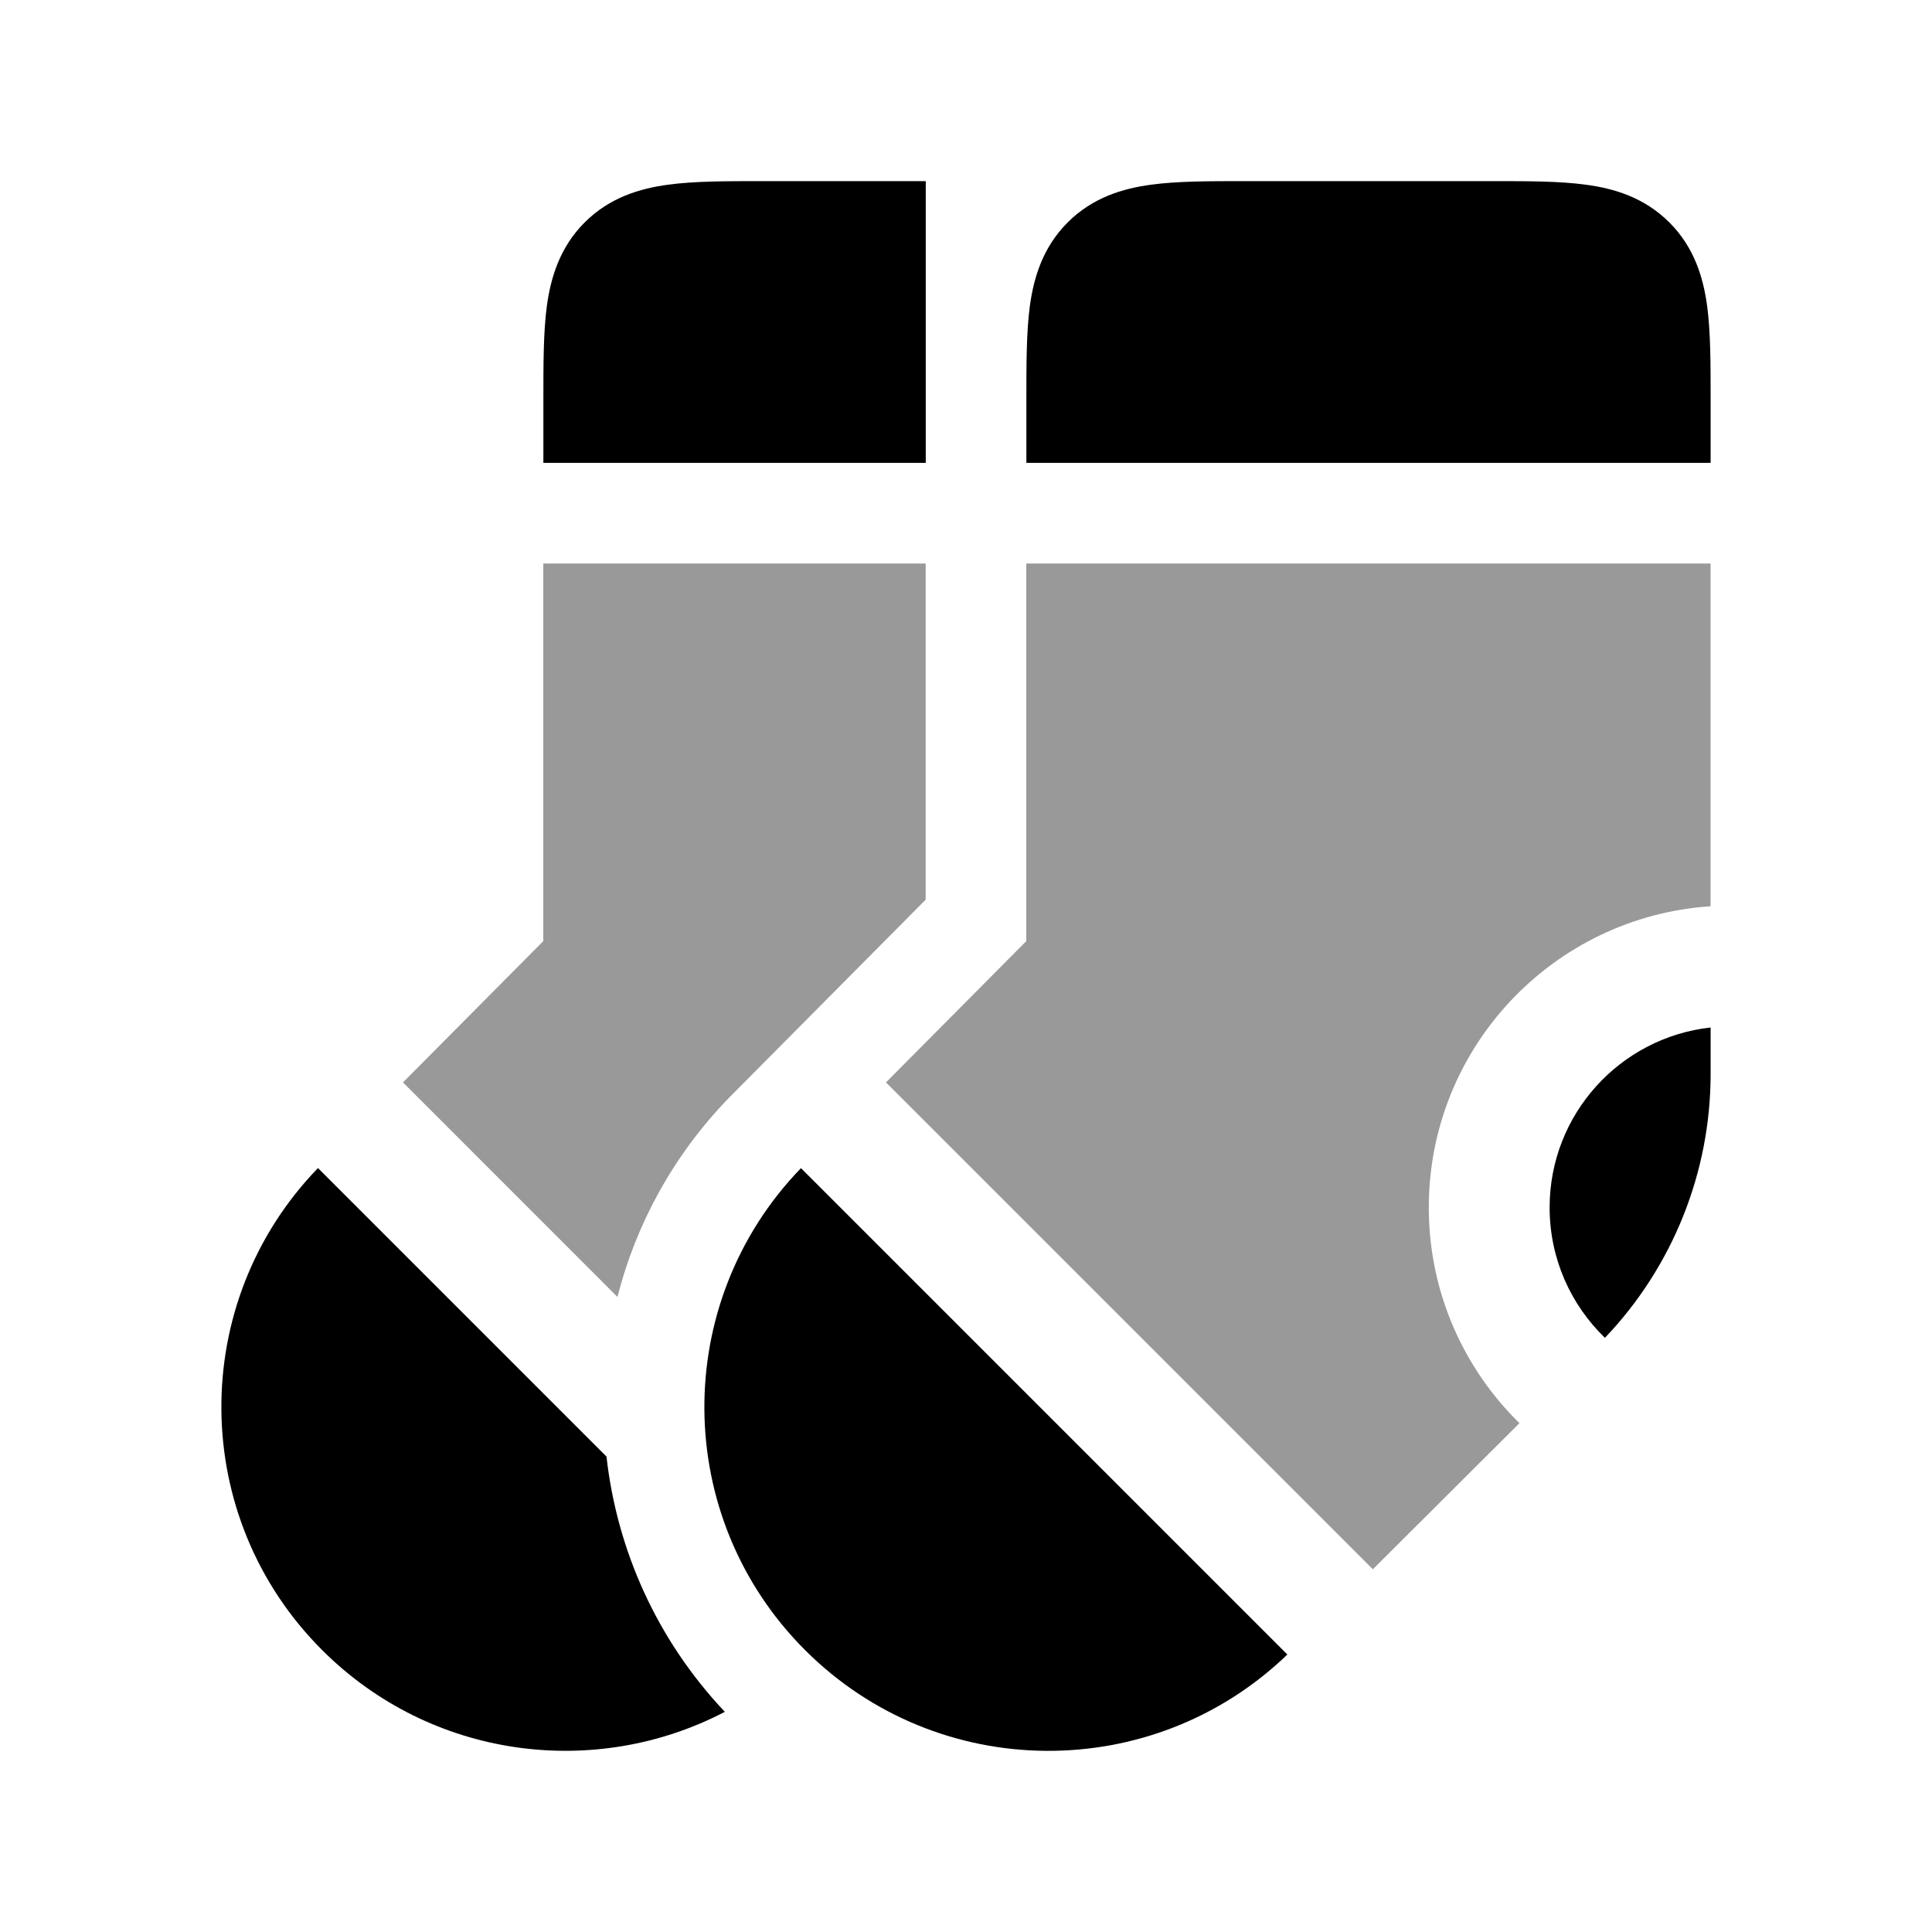 <svg width="24" height="24" viewBox="0 0 24 24" xmlns="http://www.w3.org/2000/svg">
<path opacity="0.4" fill-rule="evenodd" clip-rule="evenodd" d="M6.749 7H11.499V11.176L9.051 13.642C8.36 14.356 7.9 15.21 7.67 16.111L5.006 13.446L6.749 11.691V7ZM12.749 11.691V7H21.249V11.258C19.295 11.387 17.749 13.013 17.749 15C17.749 16.049 18.18 16.998 18.875 17.679L17.054 19.494L11.006 13.446L12.749 11.691Z" fill="currentColor"/>
<path d="M18.545 2.25H15.455C15.022 2.25 14.626 2.25 14.303 2.294C13.947 2.341 13.572 2.454 13.263 2.763C12.954 3.072 12.841 3.448 12.793 3.803C12.75 4.126 12.75 4.523 12.75 4.955L12.75 5.75H21.25L21.25 4.956C21.25 4.523 21.25 4.126 21.207 3.803C21.159 3.448 21.047 3.072 20.737 2.763C20.428 2.454 20.053 2.341 19.697 2.294C19.374 2.25 18.978 2.25 18.545 2.25Z" fill="currentColor"/>
<path d="M19.25 15C19.25 13.842 20.125 12.888 21.25 12.764V13.34C21.25 14.562 20.779 15.736 19.937 16.619C19.513 16.209 19.25 15.636 19.25 15Z" fill="currentColor"/>
<path d="M9.95 14.511C8.333 16.183 8.35 18.849 10.002 20.499C11.653 22.149 14.319 22.166 15.992 20.553L9.95 14.511Z" fill="currentColor"/>
<path d="M7.534 18.094L3.95 14.51C2.333 16.182 2.35 18.848 4.002 20.498C5.356 21.851 7.392 22.107 9.004 21.265C8.153 20.363 7.663 19.245 7.534 18.094Z" fill="currentColor"/>
<path d="M9.455 2.25H11.5V5.75H6.75L6.75 4.955C6.75 4.523 6.75 4.126 6.793 3.803C6.841 3.448 6.954 3.072 7.263 2.763C7.572 2.454 7.947 2.341 8.303 2.294C8.626 2.25 9.022 2.25 9.455 2.25Z" fill="currentColor"/>
</svg>
